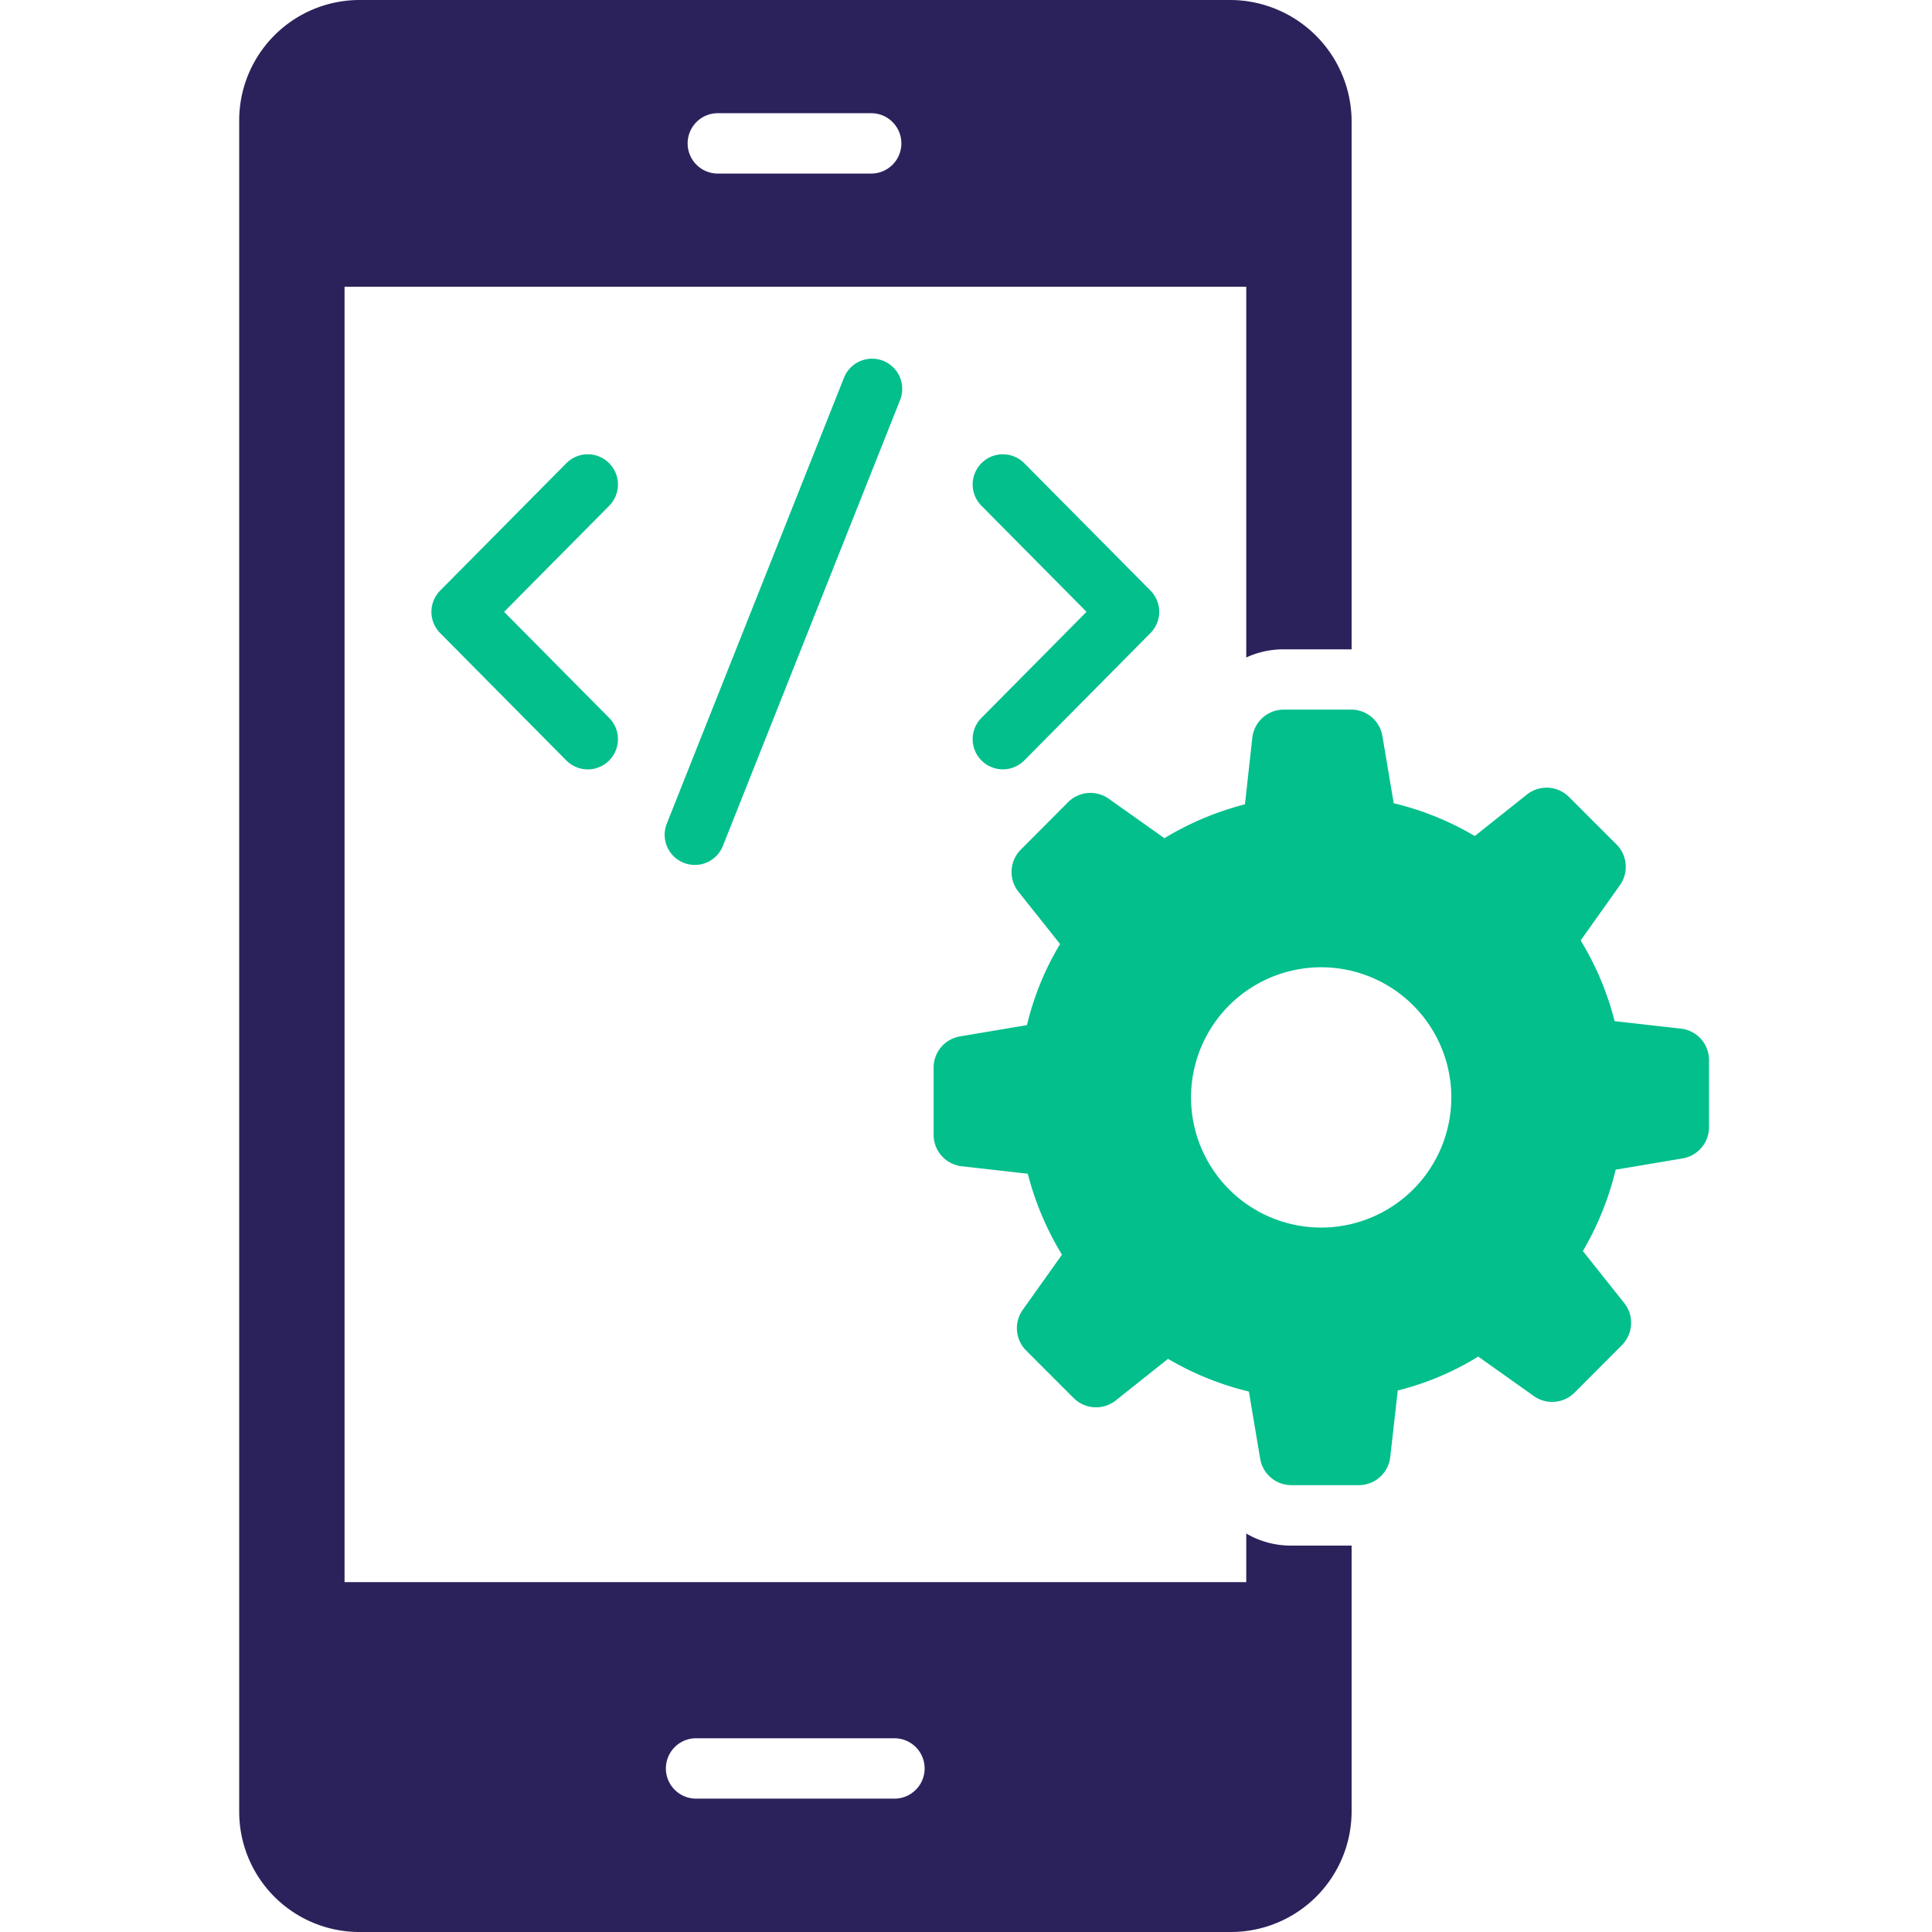 <svg xmlns="http://www.w3.org/2000/svg" width="105" height="105" viewBox="0 0 105 105">
  <g id="Simplified_Development" data-name="Simplified Development" transform="translate(149 -8018)">
    <rect id="Rectangle_106" data-name="Rectangle 106" width="105" height="105" transform="translate(-149 8018)" fill="none"/>
    <g id="app-development" transform="translate(-146.037 8015.5)">
      <path id="Path_2208" data-name="Path 2208" d="M64.768,85.844v2.641H15.763v-70.4H64.768V38.233a4.8,4.8,0,0,1,2.051-.443h3.675V9.03A6.615,6.615,0,0,0,63.948,2.5H16.567a6.547,6.547,0,0,0-6.53,6.53V100.97a6.536,6.536,0,0,0,6.53,6.53H63.948a6.561,6.561,0,0,0,6.546-6.53V86.5H67.229a4.8,4.8,0,0,1-2.461-.656ZM36.09,8.652h8.334a1.641,1.641,0,0,1,0,3.281H36.09a1.641,1.641,0,1,1,0-3.281Zm9.6,91.6H34.827a1.641,1.641,0,0,1,0-3.281H45.688a1.641,1.641,0,0,1,0,3.281Z" fill="#2b225c"/>
      <path id="Path_2209" data-name="Path 2209" d="M34.441,33.961a1.64,1.64,0,0,0,2.32-.011l6.856-6.921a1.64,1.64,0,0,0,0-2.309L36.761,17.8a1.64,1.64,0,0,0-2.331,2.309l5.713,5.766-5.713,5.766a1.64,1.64,0,0,0,.011,2.32Z" transform="translate(15.945 9.876)" fill="#02bf8c"/>
      <path id="Path_2210" data-name="Path 2210" d="M25.956,17.79a1.637,1.637,0,0,0-2.32.011l-6.856,6.921a1.64,1.64,0,0,0,0,2.309l6.856,6.921a1.64,1.64,0,0,0,2.331-2.309l-5.712-5.766,5.712-5.766a1.64,1.64,0,0,0-.011-2.32Z" transform="translate(4.179 9.876)" fill="#02bf8c"/>
      <path id="Path_2211" data-name="Path 2211" d="M33.657,15.232l-9.63,24.233a1.64,1.64,0,1,0,3.049,1.211l9.63-24.233a1.64,1.64,0,1,0-3.049-1.211Z" transform="translate(9.249 7.797)" fill="#02bf8c"/>
      <path id="Path_2212" data-name="Path 2212" d="M73.29,42.977l-3.6-.407a15.832,15.832,0,0,0-1.841-4.377v-.014l2.131-3a1.721,1.721,0,0,0-.187-2.212l-2.581-2.581a1.721,1.721,0,0,0-2.291-.128L62.091,32.51a15.888,15.888,0,0,0-4.406-1.783l-.614-3.652a1.721,1.721,0,0,0-1.7-1.436H51.715A1.721,1.721,0,0,0,50,27.168L49.6,30.786a16.29,16.29,0,0,0-4.377,1.841L42.2,30.484a1.721,1.721,0,0,0-2.215.188L37.418,33.25a1.721,1.721,0,0,0-.128,2.286l2.263,2.844a15.491,15.491,0,0,0-1.8,4.406l-3.638.613a1.721,1.721,0,0,0-1.435,1.7v3.647a1.721,1.721,0,0,0,1.527,1.71l3.59.407a16.147,16.147,0,0,0,1.855,4.392v.014l-2.127,2.989a1.721,1.721,0,0,0,.185,2.215l2.581,2.581a1.721,1.721,0,0,0,2.288.13l2.842-2.261A15.981,15.981,0,0,0,49.814,62.7l.614,3.652a1.721,1.721,0,0,0,1.7,1.436h3.659a1.721,1.721,0,0,0,1.71-1.528l.408-3.617A15.412,15.412,0,0,0,62.28,60.8L65.3,62.946a1.721,1.721,0,0,0,2.215-.188l2.571-2.579a1.721,1.721,0,0,0,.128-2.286l-2.249-2.829a16.164,16.164,0,0,0,1.783-4.421l3.638-.613a1.721,1.721,0,0,0,1.435-1.7V44.686a1.721,1.721,0,0,0-1.528-1.71ZM53.757,53.788a7.073,7.073,0,1,1,7.059-7.073A7.074,7.074,0,0,1,53.757,53.788Z" transform="translate(15.097 15.427)" fill="#02bf8c"/>
    </g>
  </g>
</svg>
